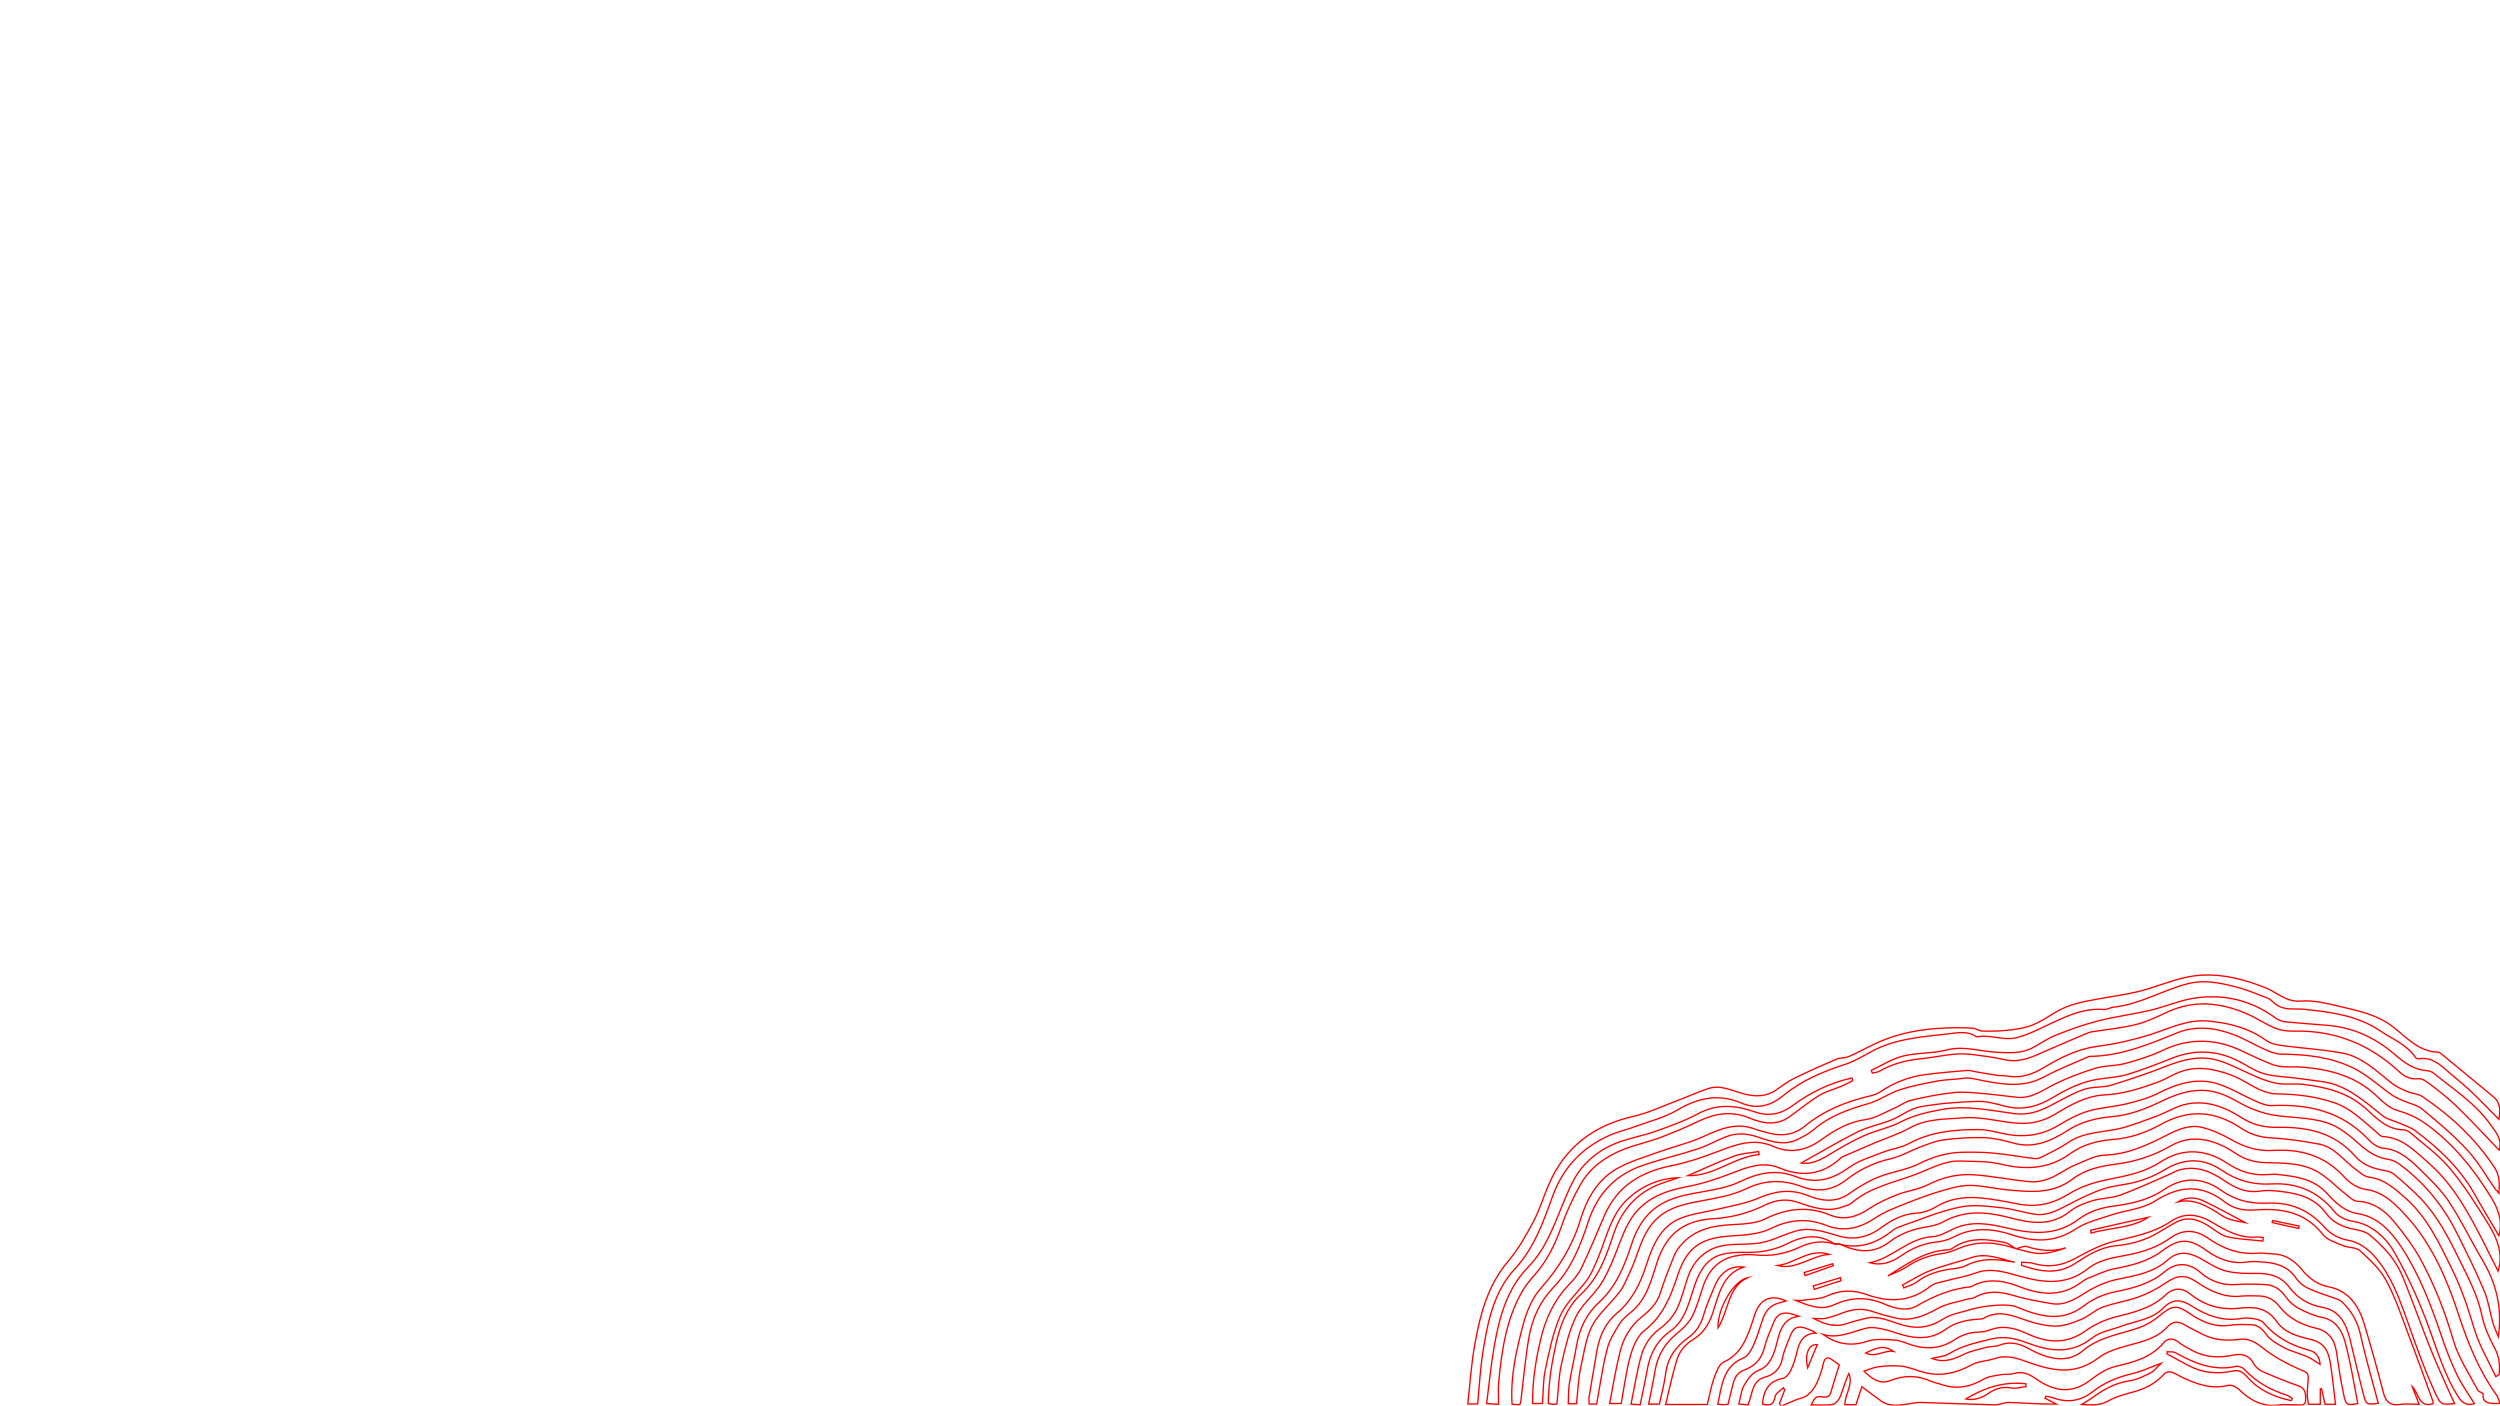 <?xml version="1.0" encoding="utf-8"?>
<!-- Generator: Adobe Illustrator 23.0.3, SVG Export Plug-In . SVG Version: 6.00 Build 0)  -->
<svg version="1.1" id="Layer_1" xmlns="http://www.w3.org/2000/svg" xmlns:xlink="http://www.w3.org/1999/xlink" x="0px" y="0px"
	 viewBox="0 0 1366 768" style="enable-background:new 0 0 1366 768;" xml:space="preserve">
<style type="text/css">
	.st0{fill:none;stroke:#FF0000;stroke-width:0.734;stroke-miterlimit:10;}
</style>
<g>
	<path class="st0" d="M1005.1,679.7c9.1,4.3,18.2,5.8,27-0.9c6.1-4.7,13-7.2,20.4-8.4c3.1-0.5,6.4-1.2,9.1-2.7
		c12-6.7,24.2-5.6,36.7-2.3c11.3,3,22.3,4.8,32.7-3.5c3.5-2.8,8-4.5,12.2-5.8c4.9-1.5,10.3-1.3,15.1-3c9-3.3,17.7-7.4,26.5-11.2
		c1.9-0.8,3.7-1.9,5.6-2.5c9.2-2.8,17.4,0.5,25,5.7c6,4.1,12.1,6.9,19.5,5.7c3.1-0.5,6.4-0.3,9.5,0c10,1.1,19.7,2.8,26.6,12.2
		c3.8,5.2,9.4,7.5,15.4,8.7c2.9,0.6,6.2,1.2,8.4,3.1c7.3,6.1,14.1,13.2,17.9,22.5c5.5,13.4,10.3,27.1,15.7,40.6
		c3.4,8.6,7.4,16.9,11.1,25.4c0.5,1.2,1.1,2.3,1.7,3.6c-7.2,0.7-7.5,0.8-10.4-5.3c-3.3-7.2-6.3-14.7-9.1-22.2
		c-3.9-10.4-7.3-21.1-11.5-31.4c-2.5-6.1-5.6-12.1-9.4-17.3c-4.6-6.3-10-11.7-18.2-13.1c-4.4-0.8-9.4-3.4-12.4-6.9
		c-8.6-9.8-18.9-13.8-31-13.3c-9.1,0.4-17.4-1.2-25.4-6.9c-10-7.1-20.6-7.9-31.4-0.5c-8.3,5.7-17.9,7.7-27.5,9
		c-7.1,0.9-13.6,3-19.3,7.3c-12.2,9.1-25.2,7.9-38.5,4.8c-9.6-2.3-19.2-4.2-28.9,0c-4,1.7-8,4.4-12.1,4.6
		c-13.1,0.6-22.2,11.9-34.5,14.3c6.2,1.6,11.7-0.1,16.8-3.6c5.9-4.1,12.2-7,19.3-7.7c3.4-0.3,6.9-1.3,10-2.9
		c10.3-5.4,21-4.6,31.3-1.2c12.4,4.1,23.7,4.5,35.2-3.1c5.7-3.8,12.8-5.4,19.3-7.6c8-2.7,17.1-3.2,24.1-7.7
		c13.4-8.5,25.5-9.3,38.2,0.7c4.8,3.7,10.5,4.7,16.5,4.2c13.9-1,26.9,0.8,36.9,13.4c2.5,3.2,7.3,4.5,11.3,6.2c2.9,1.2,6.8,0.7,9,2.7
		c5.2,4.8,10.8,9.8,14.2,16.1c5.1,9.3,8.5,19.7,12.3,29.8c4.6,12.1,9,24.3,13.4,36.5c0.1,0.4,0,0.8,0,1.2c-7.9,2.4-7.8-5.9-11.4-9.4
		c1.2,3.1,2.4,6.2,3.8,9.7c-3.9,0-7.3-0.4-10.7,0.1c-5.1,0.7-7.5-1.3-8.9-6.7c-3.2-12.5-6.7-25-10.4-37.3
		c-3.1-10.4-8.8-18.2-19.5-20.3c-5.9-1.1-10.7-4.6-14.6-9.4c-4.3-5.3-9.5-8.5-16.2-8.6c-2.4,0-4.9-0.6-7.3-0.4
		c-10.2,1-19.3-2.2-27.8-8.2c-6.6-4.6-13.6-5-20.3-0.2c-6.9,4.9-14.4,7.6-22.5,9.2c-7.9,1.6-16.1,2.4-22.9,7.8
		c-12,9.5-24.9,7.5-38,3.8c-7.5-2.1-15-4.5-23-1.6c-5.2,1.9-10.6,2.8-15.9,4.2c-3.1,0.9-6.6,1.2-9,3.1c-11,8.7-22.6,9-35,4.5
		c-7.2-2.6-14.2-2.5-21.5,0.8c-4.1,1.9-9,1.7-13.5,2.4c-1.2,0.2-2.5,0-3.8,0c6.9,2.7,13.9,5.8,21,2.5c9.1-4.2,18-4.6,27.3-0.6
		c5.8,2.5,12.4,4.4,18.1,1.1c9.3-5.4,18.8-9.3,29.3-10.4c0.4,0,0.8-0.3,1.2-0.5c8.6-4.5,17.4-2.7,25.7,0.5c11.8,4.7,23,5.5,33.8-2.6
		c1.2-0.9,2.5-1.7,3.8-2.2c4.7-1.8,9.4-4.2,14.3-5.1c9.3-1.8,18.3-3.9,26.2-9.9c8.8-6.7,14.6-6.7,23.5-0.3c6.8,4.9,14,7.8,22.3,6.6
		c2.6-0.4,5.2-0.3,7.8-0.1c7.4,0.4,14.3,1.8,19.2,8.8c1.6,2.4,4.1,4.4,6.6,5.6c4.4,2.1,9.2,3.5,13.8,5.2c1.6,0.6,3.5,1,4.7,2.2
		c5,4.7,8.5,10.6,10.1,17.7c1,4.6,2.1,9.1,3.3,13.6c2.1,8.1,4.3,16.1,6.5,24.2c-6.5,0.8-6.7,0.8-8.3-5.6c-2.6-9.9-4.8-20-7.3-30
		c-2.2-8.6-5.9-15.3-15.1-16.9c-7-1.2-13.3-4.8-17.8-10.8c-5-6.6-11.3-7.8-18.5-7.7c-5.4,0.1-11,0-16.2-1.3c-4.7-1.2-9-4-13.3-6.5
		c-6.3-3.6-12.5-5-18.5,0.4c-7.6,6.8-17,8.5-26.1,10.3c-7.2,1.4-13.4,4.1-19.5,8c-5.5,3.5-11.3,6.8-17.9,5.6
		c-7.1-1.2-14.2-2.4-21-4.5c-7.2-2.1-14.1-2.8-21,1.1c-1.2,0.7-2.8,0.6-4.2,1c-5.5,1.6-11.4,2.4-16.3,5.2c-7.3,4.1-14.5,7-22.7,5.1
		c-4.1-1-8.2-2-12.1-3.4c-5.8-2.1-11.3-1.6-16.9,0.6c-2.9,1.1-5.9,2.2-9,2.9c-2.2,0.5-4.6,0.1-6.9,0.1c5.9,3.1,11.8,5.1,18.3,2.8
		c3.3-1.2,6.7-1.9,10-2.8c7.5-1.9,14.2,2,21.1,3.8c7.7,2.1,14.6,1,21.5-3.5c3.8-2.5,8.5-3.3,12.9-4.6c3.6-1.1,7.3-1.9,11-2.4
		c4.2-0.5,8.6-0.9,12.8-0.4c3.5,0.4,6.8,2.4,10.3,3.5c10.3,3.4,20,4.2,29.7-3.2c5-3.9,11.3-6.6,17.4-7.8c9.8-2,19.1-4.3,27.1-11.1
		c5.4-4.5,12.3-5.6,19.6,0.8c5.3,4.6,11.8,6.9,19,6.4c5.3-0.4,10.7-0.3,16,0c4.5,0.2,8.2,2.3,11.1,6.4c1.8,2.5,4.1,4.8,6.6,6.2
		c4.2,2.3,8.8,4.4,13.4,5.3c7.2,1.4,10.9,6.9,12.6,13.3c3,11,4.8,22.5,7,33.8c-6,1.1-6.5,1-7.8-5.3c-1.6-7.5-2.7-15-3.8-22.6
		c-1.1-7.4-4.7-11.8-11.4-13.3c-7.6-1.8-14.6-5.2-19.8-11.8c-3.2-4.1-7-5.8-11.7-5.8c-3,0-6.1-0.2-9.1,0.1c-9,1-16.8-2.5-24.1-7.5
		c-6.5-4.4-10.7-4.2-17.2,0.3c-4.7,3.2-9.8,5.8-15,7.7c-6.3,2.3-13.1,3.2-19.4,5.5c-4.2,1.5-7.7,5-11.8,6.7
		c-4.6,1.9-9.6,3.8-14.4,3.7c-6.1-0.2-12.3-1.9-18.1-4c-7.1-2.6-13.8-4.4-20.8-0.3c-0.8,0.5-2,0.4-3,0.5c-6.4,0.4-12.5,1.7-18,5.7
		c-6.9,5-14.7,5.2-22.5,3.1c-3.9-1-7.7-2.6-11.7-3.4c-2.9-0.6-6.1-1.2-8.9-0.5c-7.8,1.9-15.3,6-23.8,3.4c7.5,5.3,15.1,6.7,23.9,3.9
		c4.7-1.6,10.1-1.1,15.2-0.8c3.4,0.2,6.7,1.9,10,2.9c8,2.3,15.6,1.8,22.9-3.1c2.4-1.6,5.2-2.8,7.9-3.5c3.5-0.9,7.5-0.3,10.8-1.6
		c7.4-3,13.9-1.4,20.9,1.8c10.6,5,21.2,6.1,31.8-1.4c4.8-3.5,10.5-6.1,16.1-7.6c10-2.6,19.9-4.6,28-12.3c4.2-4,9-3.8,13.2-0.4
		c8,6.5,16.9,8.9,26.8,7.8c7.7-0.8,14.9-0.7,20.5,7.3c4.3,6.2,11.5,8.1,18.3,9.7c7.7,1.8,9.9,6.2,11,13.1c1.2,7.4,1.9,14.8,2.8,22.4
		c-1.6,0-3.6,0-5.7,0c-0.7-3-1.3-5.8-1.9-8.5c-0.2,0-0.5,0-0.7,0.1c0,2.8,0,5.7,0,8.4c-2.1,0-4.2,0-6.5,0c-0.2-2-0.6-3.7-0.6-5.3
		c0-1.9,0.1-3.7,0.3-5.6c0.6-6.7,0.3-6.1-5.2-8.5c-6.7-3-13.4-6.6-19.2-11.2c-4.1-3.3-7.8-5.5-12.9-4.9c-7,0.9-13.8,0.6-20.3-2.8
		c-3.2-1.7-6.6-3.2-9.7-5.1c-3.5-2.1-6.4-2.1-9.4,1.1c-4.1,4.5-9.2,6.6-14.8,8.3c-7.8,2.4-16.6,3.8-23,8.7
		c-12.5,9.6-25.1,7-37.5,2.6c-6.5-2.4-12.3-4.5-19-2.3c-4.2,1.4-9,1.4-12.8,3.5c-8.4,4.6-16.8,6.4-25.9,4.1c-4.1-1.1-8-2.9-12.1-3.4
		c-4.2-0.5-8.5-0.2-12.7,0.3c-2.6,0.3-5.1,1.4-8,2.4c4.2,4.1,8.6,7.5,14.5,5.1c7.6-3.1,14.9-2.8,22.3,0.5c1.9,0.8,3.9,1.1,5.8,1.8
		c7.9,2.6,15.2,1.4,22.5-2.9c2.9-1.7,6.5-2,9.9-2.6c2.1-0.4,4.4,0.1,6.4-0.5c4.7-1.5,8.5-0.1,12.6,2.8c9.5,6.7,19.2,8.6,29.4,0.9
		c4.2-3.2,8.9-6.4,13.7-7.6c9.8-2.4,19.4-4.5,26.6-13c2.4-2.8,5.3-2.5,8.2-0.3c2.2,1.7,4.7,3,7.2,4.4c7.3,4,14.9,4.3,22.8,2.6
		c4.5-0.9,8.5-0.1,11.1,4.8c1,1.9,3,3.5,4.9,4.3c6.4,2.8,12.8,5.4,19.4,7.7c3.9,1.3,4.1,4.4,4,7.7c-0.1,3.7-2.9,2.7-4.9,2.7
		c-3.3,0.1-6.7-0.4-10,0.1c-8.8,1.2-15.6-2.7-21.9-8.8c-1.4-1.3-4-2.4-5.7-1.9c-8.9,2.2-16.8-0.6-24.7-4.3c-2-0.9-3.9-2.3-5.9-2.9
		c-1.2-0.4-3.2-0.2-3.9,0.7c-4.3,4.7-9.3,7.7-15.2,9.5c-5.3,1.6-10.8,2.7-15.5,5.4c-4.7,2.7-9.1,2.3-14.7,2c2.4-1.5,4.1-2.4,5.6-3.5
		c6.2-4.6,12.7-8.3,20.5-9.4c4-0.5,8-2.6,11.8-4.5c1.8-0.9,3.2-2.9,5.5-5.1c-6,2.2-10.7,4.5-15.5,5.6c-8,1.9-15.4,4.8-22.1,10.1
		c-6.6,5.2-14.1,6-21.9,3c-1.1-0.4-2.3-0.5-3.5-0.7c-0.1,0.4-0.2,0.8-0.4,1.1c2.1,1.1,4.1,2.1,6.2,3.2c-8.6,0.1-17.1-0.6-25.6-0.9
		c-2.8-0.1-5.6,1.4-8.4,1.3c-13.2-0.3-26.5-0.9-39.7-1.3c-2-0.1-4,0.3-6,0.6c-5.5,0.8-11.1,2.2-16.2-1.5c-3.4-2.4-6.8-5-10.4-7.7
		c-1,3-2.1,6.4-3.2,9.8c-2.1,0-4.1,0-6.1,0c0.1-5.8,4.7-10.9,2.2-17c-2,4.1-3,8.5-4.7,12.6c-0.7,1.8-2.6,4-4.2,4.3
		c-3.7,0.6-7.6,0.2-11.7,0.2c2.5-4.6,2.6-4.8,6.6-4.3c2.5,0.3,3.7-0.5,4.4-3.2c1.3-4.8,2.9-9.4,4.4-14.3c-1.2-0.9-2.4-1.7-3.6-2.6
		c-2.6-1.9-4.3-1.9-5.2,2.1c-0.7,3.3-1.8,6.6-3.2,9.7c-2,4.4-4.8,8.2-9.7,9.2c-1.1,0.2-2.1,0.8-3.2,1.2c-2.3,1-4.6,1.9-6.9,2.9
		c-0.3-0.5-0.6-1-0.9-1.4c1-2.5,1.9-5,2.9-7.5c-0.3-0.4-0.6-0.7-0.8-1.1c-1.6,1.6-4.2,3-4.5,4.9c-0.9,4.9-3.5,4.9-6.9,4
		c0.6-7.5,3.5-12.6,11-14c1.6-0.3,3.5-2.3,4.3-4.1c1.6-3.3,2.8-6.9,3.6-10.5c1.3-6,3.9-10,10.3-10.2c-1.4-1-2.8-1.6-4.3-2.2
		c-5.7-2.2-7.9-1.2-10.1,4.7c-1.4,3.8-3.2,7.5-3.9,11.4c-1.2,6-4.9,8.9-9.6,10.2c-4.4,1.2-6,4.3-7.1,8.4c-0.6,2.2-1.3,4.4-2,6.7
		c-1.8-0.1-3.3-0.2-5.1-0.4c1-3.9,1.3-7.6,2.9-10.3c1.8-3.1,4.4-6.7,7.4-7.9c5-1.9,7.1-5.1,9-10.2c2.8-7.6,2.4-18.1,13.4-19.6
		c-2.1-0.8-3.7-1.3-5.4-1.6c-3.9-0.7-6.8,1-8.3,5c-1.8,4.6-3.9,9.1-5.1,13.9c-1.6,6.5-5.6,10.1-11,12.1c-3.4,1.3-5.1,3.8-6,7.3
		c-0.9,3.7-1.9,7.5-2.8,11.4c-1,0.1-2,0.2-3,0.2c-0.7,0-1.4-0.2-2.6-0.3c2.2-10.3,3-20.8,14-25.2c2.3-0.9,4.2-4.1,5.4-6.7
		c2.1-4.8,3.6-9.9,5.3-14.9c1.5-4.3,4.1-7.1,8.2-8.3c1.3-0.4,2.7-0.8,4.4-1.3c-8.3-3.6-13.9-1.2-16.9,6.9c-0.3,0.7-0.5,1.5-0.7,2.2
		c-3.3,9.9-6.3,19.8-16.6,24.4c-2.4,1.1-4,5.5-5.2,8.8c-1.6,4.6-2.4,9.5-3.6,14.3c-7.2,0-14.4,0-22.8,0c2.1-8.5,3.7-16.5,6.1-24.3
		c1.5-5,4.8-8.7,9.2-11.4c5-3.1,8.2-7.7,10.3-13.9c3.4-10,5.3-21.7,17.1-25.5c-7.1-0.9-12.5,2.6-15.7,10c-2.3,5.4-4.7,10.8-6.3,16.4
		c-1.5,5.5-4.4,9.4-8.6,12.4c-6.5,4.7-11,10.7-12.1,19.5c-0.7,5.6-2.3,11.2-3.4,16.6c-1.6,0-3.3,0-5.9,0c1.3-6.6,2.6-12.6,3.6-18.7
		c1.5-8.4,5.6-14.8,11.9-19.9c3.2-2.6,6.4-5.7,8.3-9.3c2.6-5.1,4.1-11,6-16.5c3.1-9.2,8.9-14.9,17.8-16.6c3.5-0.7,7.2-0.9,10.8-0.5
		c8.4,0.9,16.3-0.6,24-4.2c6.2-2.9,12.8-3.9,19.4-1.7C1003.2,679.6,1004.1,679.7,1005.1,679.7z M1114.6,684.9
		c4.8,0,9.5-1.4,14.2-3.1c-7.3,2.3-14.3,1.6-21.4-0.7c-1.7-0.5-3.8,0.8-5.8,1.2c-2.1-1.1-4-2.9-6.2-3.4c-9.8-1.9-19.7-3.2-28.8,3.3
		c-0.8,0.6-1.9,0.7-2.9,0.8c-12.1,0.6-22,7.8-32.1,14.1c3.3-1.5,6.8-2.7,9.9-4.7c6-4,12.3-6.5,19.4-7.4c3.2-0.4,6.4-1.6,9.5-2.9
		c10.5-4.4,20.8-3.4,31.2,0.2C1105.9,683.3,1110.3,684.9,1114.6,684.9z M1073.1,740c3.8-1.9,8.1-2.7,12.2-3.8c2.4-0.6,5-0.3,7.2-1.2
		c5.6-2.2,10.7-1,15.8,1.8c2.3,1.3,4.7,2.4,7.1,3.4c7.8,3,15.8,3.6,22.7-2.2c9.2-7.7,20.4-8.9,30.8-12.6c4-1.4,7.9-3.8,11.2-6.6
		c6.8-5.7,9.4-5.9,16.5-1c6.6,4.5,13.7,7.6,21.9,6.3c3.7-0.6,7.5-0.4,11.2-0.3c3.6,0.1,6.1,1.8,8.5,5.2c2.4,3.4,6.5,5.6,10.1,7.5
		c3.9,2,8.2,3,12.2,4.7c2.5,1.1,4.8,2.8,7.2,4.3c-0.2-3.6-1.9-6.7-5.9-7.7c-9.6-2.5-18.1-7-25-15c-1.1-1.3-3.3-1.9-5-2.2
		c-2.4-0.4-5-0.6-7.3-0.2c-9.8,1.8-18.6-1.5-26.8-6.7c-5.7-3.7-10.5-4.3-15.6,0.9c-6.3,6.5-14.9,7-22.6,9.9
		c-5.5,2.1-11.8,3-16.4,6.6c-11.4,9-23.1,7.3-35,2.8c-6.7-2.5-12.8-4.1-20.3-2.2c-7.9,1.9-15.6,3.5-22.7,7.9
		c-2.8,1.7-6.3,1.8-9.5,2.6C1061.7,744.8,1067.3,742.9,1073.1,740z M1134.1,690.2c6.7-4.4,13.6-8.7,21.8-9.5
		c8.5-0.8,16.7-3,24.2-7.7c2.9-1.8,5.8-3.4,8.7-5.1c6.9-3.7,13-1.4,19.1,2.7c3,2.1,6.2,4.6,9.6,5.3c6.2,1.3,12.6,1.5,18.9,2.2
		c0.1-0.6,0.1-1.3,0.2-1.9c-1.1-0.1-2.3-0.4-3.4-0.3c-8.8,0.8-16.2-3-23.6-7.5c-7.5-4.6-15.3-6.5-23.3-1.1
		c-9.4,6.3-19.9,8.3-30.5,10.8c-7.7,1.8-15.1,5.8-22.3,9.7c-7.4,4-14.7,4.9-22.6,2.5c-1.9-0.6-4.1-0.4-6.2-0.6
		c0,0.6-0.1,1.2-0.1,1.7C1114.4,694.7,1124.1,696.8,1134.1,690.2z M1249.4,762.3c-8.7-2.8-16.6-7.1-23.1-14.1
		c-1-1.1-3.2-1.9-4.6-1.6c-12.1,2.7-22.7-1.7-33.1-7.5c-1.2-0.7-3-0.3-4.5-0.5c0,0.4,0,0.8,0,1.2c4,2.2,8,4.4,12,6.5
		c7.7,4,15.7,4.6,24,2.8c3.2-0.7,5.3,0.5,7.8,3.3c6.5,7.4,15,11,24,12.9c0.2-0.4,0.4-0.8,0.6-1.2
		C1251.4,763.4,1250.4,762.6,1249.4,762.3z M1047,700.7c6-4.6,12.6-6.5,19.7-7.4c2.4-0.3,5-0.5,7.1-1.6c8.8-4.6,17.8-3.8,27-2
		c-7.8-1.8-15.4-5.4-23.8-2.5c-7.4,2.5-15,4.2-22.2,7c-5.3,2-10.1,5.2-15.2,7.9c0.2,0.5,0.4,1.1,0.6,1.6
		C1042.5,702.7,1045.1,702.1,1047,700.7z M1074.1,764.4c4.4,0.9,8.5-0.4,12.3-3c3.9-2.7,7.9-3.9,12.7-3c2.5,0.5,5.3-0.5,7.9-0.8
		c0-0.5-0.1-1-0.1-1.5C1095.1,754.7,1084.3,758.2,1074.1,764.4z M971.2,691.5c10.2,2.6,18.6-5.5,28.3-6.1
		C988.9,681.8,980.8,690.4,971.2,691.5z M1214.4,664.4c3.5,2.3,8.1,2.8,12.3,3.6c-7.6-4-15.2-8.3-22.9-11.9
		c-4.5-2.1-9.3-2.1-13.9,0.6C1199.3,654.6,1206.7,659.4,1214.4,664.4z M1142.3,672.2c0.1,0.5,0.2,1,0.3,1.6
		c10.4-3.2,21.6-2.4,31.3-8.7C1163.3,667.4,1152.8,669.8,1142.3,672.2z M938.7,725.6c5.8-9.2,5.3-22.4,16.2-27.5
		C947.2,699.8,938.4,714.9,938.7,725.6z M993,734.7c-4.5-0.5-7.1,4.8-5.3,12.7C989.7,742.5,991.3,738.6,993,734.7z M1034.7,738.4
		c-4.5-3.1-8.2-2.8-15.3,0.9C1025.3,742,1029.5,737.5,1034.7,738.4z M990.8,702.6c0.2,0.6,0.3,1.3,0.5,1.9c4.9-1.6,9.7-3.2,14.6-4.7
		c-0.1-0.6-0.2-1.2-0.3-1.7C1000.6,699.6,995.7,701.1,990.8,702.6z M985.8,695.3c0.2,0.6,0.3,1.1,0.5,1.7c5.1-1.8,10.3-3.6,15.4-5.4
		c-0.1-0.4-0.2-0.7-0.3-1.1C996.2,692.1,991,693.7,985.8,695.3z M1256,671.2c0.1-0.4,0.2-0.9,0.2-1.3c-4.8-1-9.6-2-14.4-3
		c-0.1,0.4-0.2,0.7-0.3,1.1C1246.3,669.1,1251.1,670.2,1256,671.2z"/>
	<path class="st0" d="M999,631.2c6.2-3.8,12.5-7.5,19.1-10.5c6.6-3,13.9-4.3,20.3-7.6c7.1-3.7,14.6-5.4,22.2-6.8
		c13.6-2.6,26.9,0.5,40.3,2.2c7.2,0.9,13.3-1.2,19.5-4.4c6-3.1,11.8-6.6,18.1-8.8c4.8-1.7,10.3-0.9,15.2-2.4
		c10.2-3.1,20.4-6.6,30.4-10.5c9.6-3.8,19.3-6,29.2-2.6c7.1,2.4,13.8,6.2,20.7,9c3.6,1.5,7.3,2.7,11,3.3c4.4,0.6,9-0.1,13.4,0.4
		c12.9,1.5,25.3,4.6,35.5,14.3c5.6,5.3,11.2,10.4,19.2,10.5c1.3,0,2.9,0.8,4,1.7c7.3,6.3,15.3,12,21.6,19.5
		c7.9,9.5,14.6,20.1,21.2,30.8c6.2,10.1,7.3,17.6,5.1,25.3c-2.6-5.1-5.2-10.2-7.7-15.3c-8.1-15.9-16.5-31.6-29.7-43.3
		c-7.7-6.7-14.8-14.5-25.7-15c-1.2-0.1-2.4-1.5-3.5-2.5c-7.2-6-13.8-12.8-22.7-15.9c-10.3-3.5-20.8-4.8-31.5-4.9
		c-3.2,0-6.5-1-9.5-2.3c-5.1-2.3-9.8-5.8-15.1-7.8c-9.9-3.7-20.1-5.8-30.4-1.1c-3.6,1.6-7.1,3.7-10.7,5c-9.4,3.4-18.8,6.3-28.9,6.8
		c-9.5,0.5-18,5.2-26.2,10.2c-5.9,3.6-12.1,5.5-19,5.3c-10.6-0.3-21-3.9-31.7-3c-9.8,0.8-19.7,0.3-29,5.4
		c-6.3,3.5-13.3,5.7-19.9,8.5c-5.6,2.4-11.1,4.8-16.7,7.2c-0.5,0.2-1,0.6-1.5,1c-10.1,9.2-21.2,10.3-33.2,5.3
		c-8.9-3.7-17.1-0.7-25.6,2.6c-8.3,3.3-16.9,6.1-25.6,7.7c-12.9,2.5-24.4,7.1-31.4,19.8c-3.7,6.8-6,14.5-9.1,21.7
		c-2,4.4-4,8.9-6.8,12.8c-4.1,5.8-9.9,10.5-12.9,16.8c-3.8,8.1-5.9,17.2-7.9,26.1c-1.5,6.9-1.6,14.2-2.4,21.4
		c-0.8,0.1-1.5,0.2-2.2,0.2c-0.8-0.1-1.6-0.3-2.5-0.4c0.1-11.3,1.8-21.9,4.2-32.7c2.4-10.6,6.1-20.1,13.7-27.1
		c9.3-8.6,13.6-20.1,17.4-31.8c5-15.6,14.6-25,28.9-29.5c2.3-0.7,4.5-1.5,6.8-2.3c-10.5,0.4-19.8,4.4-27.7,11.7
		c-8.9,8.3-11.4,20.5-15.8,31.3c-2.2,5.4-4.3,10.5-7.9,14.9c-4.6,5.8-10.3,11.1-13.2,17.8c-3.9,9.1-5.9,19.2-8,29
		c-1.3,6-1.1,12.4-1.6,18.7c-1.7,0-3.5,0-5.4,0c-0.1-11.9,1.6-23,4.2-34.2c2.7-12,7.5-22.2,15.6-30.7c2.7-2.8,5.3-5.9,7-9.4
		c4.4-9.2,8.3-18.7,12.3-28.1c7.3-16.9,20.4-24.2,36.5-27.5c8.4-1.7,16.7-4.4,24.7-7.5c10.3-3.9,20.2-8,31.3-3.1
		c9.3,4.1,18,2.3,26.5-3.9c7.2-5.2,14.9-9.6,24-10.8c5.3-0.7,10.4-4,15.6-6.2c3-1.3,5.9-3.5,9-4.3c7.7-1.8,15.5-3.4,23.3-4.2
		c5.6-0.6,11.4,0.1,17.1,0.6c6,0.5,11.9,1.4,17.9,2c7.8,0.7,13.9-4.1,20.6-7.4c7-3.4,14.4-6.2,21.9-8.5c5.2-1.6,11-1.2,16.2-2.6
		c7.1-1.9,14.2-4.1,20.9-7.3c10.6-5.1,21.6-6.1,32.5-3.4c7.2,1.7,13.9,5.7,20.8,8.6c3.3,1.4,6.6,3.1,10.1,3.6
		c4.2,0.7,8.6,0.1,12.9,0.5c15,1.3,29.2,4.9,40.9,16.3c3.2,3.2,7.1,6.4,11.2,7.5c5.5,1.6,10.2,3.7,15.1,7.2
		c14.4,10.3,25.5,23.8,35,39.1c4.2,6.6,7.2,13.6,4.9,22c-4.5-7.7-9.1-15.2-13.4-22.9c-8.1-14.3-19.6-24.9-32.1-34.3
		c-2.5-1.9-5.6-2.9-8.5-4.2c-3.1-1.4-6.7-2-9.3-4c-10-7.9-19.6-16.7-32.5-18.7c-5.3-0.8-10.5-1.4-15.8-2.1
		c-5.8-0.8-11.8-0.8-17.3-2.5c-5.2-1.6-9.8-5.1-14.8-7.4c-11.5-5.4-23.1-5.6-34.9-0.9c-8.1,3.2-16.2,6.4-24.5,8.9
		c-5.2,1.6-10.7,1.7-16.1,2.6c-8.7,1.4-16.6,5.2-24.2,9.8c-8.2,5-16.7,7.4-26.1,5c-5.1-1.3-10.5-2.9-15.6-2.7
		c-10.5,0.3-21,1.1-31.3,3c-5.5,1-10.4,5.1-15.7,7.2c-5.9,2.4-12.3,3.5-18,6.3c-10.5,5.2-20.6,11.3-31.2,17.2
		C989.4,636.3,994.2,634.1,999,631.2z M961.2,630.9c-0.1-0.6-0.2-1.1-0.3-1.7c-4.5,0.8-9.1,0.9-13.4,2.5c-8.3,3-16.3,6.8-25.3,10.7
		C936.9,642.7,947.8,631.9,961.2,630.9z"/>
	<path class="st0" d="M1356.8,761.5c-0.6,4.1,1.9,6,9.2,5.3c-0.7-1.6-1-3.3-1.8-4.4c-9.6-13.3-15.7-28.4-20.9-44.3
		c-6.2-19-14.2-37.5-27.3-52.3c-6.5-7.3-13.3-14.6-23.7-16c-4.1-0.5-8.5-3.5-11.4-6.7c-11-12.1-24.7-15.4-39.2-14.5
		c-8.4,0.5-15.4-1.9-22.5-5.9c-5-2.8-10.4-5.3-16-6.7c-6.8-1.7-13.3,1.2-19.4,4.3c-10.7,5.5-21.2,10.4-33.4,10.8
		c-5.8,0.2-11.5,3.4-17.1,5.7c-4.5,1.9-8.6,5.2-13.2,7c-3.4,1.4-7.3,2.2-10.8,1.9c-10.3-0.9-20.5-3.1-30.7-3.8
		c-8.7-0.6-17.1,1.3-25.1,5.4c-5.3,2.7-11.4,3.3-16.9,5.5c-5.4,2.1-10.8,4.6-15.6,7.8c-6.7,4.5-13.6,6.3-21,3.3
		c-12.2-5-23.7-3.7-35.5,2.1c-5.2,2.5-11.5,2.8-17.3,3.1c-11.1,0.5-21.6,2.4-29.4,12c-1.3,1.6-2.5,3.5-3.2,5.4
		c-2.6,6.6-5.3,13.2-7.4,20c-1.9,5.9-5.9,9.6-10.1,13c-6.1,4.9-10,11.4-11.9,19.1c-2.3,9.1-3.8,18.5-5.7,28.3c3.1,0,4.9,0,6.3,0
		c1.7-8.9,2.7-17.8,5.1-26.2c1.4-5,3.9-10.9,7.6-13.7c10.1-7.7,14.5-18.9,18.3-30.5c5.6-17,15-20.3,29.6-21.2
		c7.1-0.5,14.7-0.9,21.1-4c10.3-5,19.9-5.9,30.5-1.7c9.4,3.7,18.2,1.6,26.8-4.2c5-3.4,10.9-5.5,16.5-7.8c6.3-2.5,12.7-4.9,19.1-6.8
		c5.2-1.5,10.6-3.1,16-3.1c6.7,0,13.3,1.8,20,2.4c12.4,1.1,24.7,2.7,36.1-5.9c6.8-5.2,15.1-7,23.5-8.1c10.6-1.3,20.7-4.6,30.3-10.1
		c9.8-5.6,19.8-4.1,29.5,0.7c3.5,1.8,6.7,4.4,10.2,6c3.3,1.4,6.9,2.4,10.4,2.5c10,0.4,20.2-0.2,29.3,4.7c5.8,3.1,10.6,8.4,15.9,12.5
		c2,1.6,4.3,3.9,6.5,4c8.4,0.3,14.9,4.8,20.1,11.2c5.4,6.6,10.7,13.6,14.8,21.2c7.4,13.8,13.1,28.4,17.6,43.8
		c2.7,9.3,8.4,17.7,12.9,26.3C1353.8,760.2,1355.4,760.6,1356.8,761.5z"/>
	<path class="st0" d="M1365.5,751.1c0.6-5.2,0.1-9.8-2.5-14.7c-3-5.5-5.6-11.5-6.9-17.7c-2.4-11.2-7.6-20.9-12.5-30.8
		c-5.8-11.9-11.9-23.6-21-33.1c-4.6-4.7-9.5-9-14.5-13.2c-1.4-1.2-3.4-1.7-5.2-2c-6-1.1-11.7-2.9-16.1-7.9
		c-11.5-13.1-26.4-16-42-15.7c-7.3,0.1-13.6-1.2-20-5.3c-9.7-6.2-20.3-10.1-31.8-7c-5,1.4-9.6,4.3-14.5,6.1
		c-5.8,2.2-11.6,4.3-17.5,6.1c-10.4,3.1-21.7,1.9-31.3,8.6c-4.1,2.8-8.7,4.9-13.1,7.2c-1.4,0.7-3,1.5-4.5,1.4
		c-7.5-0.9-15-2.3-22.6-3c-5.8-0.6-11.8-0.6-17.6-0.5c-8.3,0.2-16.1,2.6-23.7,6.4c-5,2.5-10.7,3.7-16.1,5.2
		c-7.9,2.2-14.9,6.2-21.7,11c-7.1,5.1-15.1,4.1-22.5,1.1c-9.5-3.9-18.1-2.5-27.2,1.4c-7,3-14.7,4.2-22.1,6c-7,1.7-14.3,2.4-20.9,5.2
		c-10.1,4.3-14.6,14.2-18,24.9c-3.3,10.4-7.9,19.8-16.3,26.8c-6.1,5.1-9.5,12.4-10.9,20.7c-1.4,8.3-2.8,16.6-4.2,24.9
		c-0.2,1.2,0,2.4,0,4c1.8,0,3.3,0,4.1,0c1.9-10.2,3.2-20.2,5.7-29.9c1.2-5,4.1-9.6,6.8-13.9c1.6-2.7,4.2-4.7,6.6-6.7
		c8.1-6.7,10.8-17.1,13.8-26.6c5.5-17.5,16.6-23.4,30.9-24.2c10-0.6,19.3-3.1,28.3-7.5c5.6-2.7,11.5-3.6,17.7-1.5
		c8.2,2.9,16.6,5.8,25.3,2.3c1.4-0.5,2.9-0.8,4-1.7c10.5-9.1,23.5-11.3,35.7-16c7.9-3,15.3-7.4,23.9-7.1c7.4,0.3,14.6-0.1,22.2,1.7
		c12.8,3.1,25.8,3,37.8-5.7c6.9-5,14.8-7.1,23.5-7.8c8.8-0.6,18-3.7,25.9-8.1c15.5-8.7,29.8-7.6,44.1,2c4.9,3.2,10,4.9,15.9,5.2
		c9,0.5,18,1.8,26.9,3.5c8,1.6,13.1,8.7,19.4,13.5c2.4,1.8,5,4.2,7.7,4.5c8.2,1,13.9,6.2,19.8,11.4c11.8,10.3,18.5,24.6,25.4,38.7
		c5.2,10.5,8.9,21.6,12.3,33c2.7,9,7.7,17.3,11.7,25.9C1364.4,751.7,1364.9,751.4,1365.5,751.1z"/>
	<path class="st0" d="M1365.1,730.4c2.3-16.1-1.3-29.4-8.7-41.9c-6.3-10.6-11.7-22-18.5-32.2c-4.5-6.7-10.5-12.3-16.2-17.9
		c-5.5-5.4-11.3-10.3-19.4-11c-2.7-0.3-5.8-2.2-7.8-4.4c-15-16-33.4-19.8-53.4-18.9c-2.8,0.1-5.8-1.2-8.5-2.4
		c-7.3-3.2-14.3-7.6-21.8-9.8c-10.9-3-21.3,0.2-31.5,5.4c-5.5,2.8-11.6,4.4-17.6,5.9c-6.8,1.6-13.9,1.9-20.6,3.9
		c-5.5,1.6-10.7,4.4-15.7,7.4c-7.1,4.4-14.2,6.3-22.6,6c-7.6-0.2-14.5-3.3-22-3.3c-13.1,0-26,1.2-38.1,7.8
		c-4.3,2.3-9.4,2.8-13.9,4.6c-6.3,2.5-13.1,4.4-18.6,8.4c-9.3,6.7-18.5,9-29,4.9c-10.4-4-20.1-2.3-30.1,2.6
		c-6.9,3.4-14.9,4.6-22.5,6c-9.4,1.6-18.6,3.5-26.1,10.2c-5.3,4.7-8.6,10.9-11,18.1c-3.8,11.7-8.4,23.2-17.6,31.6
		c-6.9,6.3-10.9,14.4-12.5,24c-1.2,6.9-2.8,13.7-3.9,20.6c-0.6,3.5-0.4,7.1-0.6,11c1.8,0,3.2,0,4.5,0c0.8-6.8,0.9-13.6,2.4-20.1
		c2.1-9.3,3-19.3,9.1-27.1c3.9-5,8.6-9.3,12.4-14.4c2.2-2.9,3.5-6.7,5.2-10.1c4.5-9.3,6.2-20.3,13.5-28.1
		c7.4-7.8,16.8-9.4,26.4-11.2c8-1.5,16.3-2.9,23.6-6.4c10.4-5,20.2-5.2,30.6-1.2c8.6,3.2,16.8,2.1,24.3-3.8
		c7.2-5.6,15.1-9.4,23.9-11.4c5.8-1.3,11.3-4.6,17-6.7c4.1-1.5,8.2-3.2,12.4-3.7c7.1-0.9,14.4-1.4,21.6-1.2c5.4,0.2,10.8,1.4,16,2.9
		c11.1,3.2,20.6-0.8,29.9-6.8c7.5-4.8,15.6-6.8,24.5-7.6c8.8-0.7,17.8-4,26-8c11.1-5.4,22-8.7,33.8-4.3c5.3,1.9,10.1,5.3,15.2,7.5
		c4.2,1.8,8.6,3.3,13.1,4c9.6,1.5,19.7,1.2,28.9,4.1c6.9,2.1,13.2,7.5,18.9,12.6c4.6,4,9.2,6.6,14.9,7.5c2.2,0.3,4.4,1.4,6.3,2.8
		c12.9,9.6,23.3,21.9,30.8,36.8c5.3,10.5,10.6,21.2,15.2,32.1c2.4,5.6,3.2,12,4.9,17.9C1362.9,725.4,1363.9,727.4,1365.1,730.4z"/>
	<path class="st0" d="M802,767.1c2.6,0,4,0,5.4,0c0.9-9.7,1.4-19.2,2.9-28.6c2.6-16.6,6-33,17.7-45.5c10.1-10.9,15.2-25.1,20.2-39
		c6-16.7,16.8-27.3,31.6-33.8c4.4-1.9,9.1-2.9,13.5-4.6c7.9-2.9,16.2-4.9,23.4-9.2c11.4-6.7,22.6-8.9,34.8-3.7
		c8.3,3.6,16,1.6,22.8-4c10.2-8.4,21.7-13.2,33.8-17.1c5.3-1.7,10.3-4.8,15.3-7.5c13.3-6.9,27.7-7.6,42-9.3
		c4.8-0.6,9.7-1.5,14.2,1.5c0.2,0.2,0.6,0.3,0.8,0.2c7-1.3,14.1,2.1,20.9,0.6c6.9-1.6,13.5-5.2,20-8.2c9-4.2,18.1-8.2,28.2-7.3
		c1.7,0.2,3.5-1.1,5.4-1.3c14.3-1.5,26.8-9.3,40.5-12.8c8.9-2.3,17.5-0.5,26.1,1.7c6,1.5,11.8,4,17.6,6.2c1.5,0.6,2.8,2.1,4.2,3.2
		c4.9,3.8,10.6,2.3,15.9,2.9c14.4,1.5,28.8,3.3,41.4,11.8c6.6,4.5,14.4,7.3,19.3,14.6c0.3,0.5,1.3,0.7,1.9,0.6
		c7-1.1,11.7,3.4,16.5,7.6c3.8,3.3,7.7,6.4,11.4,9.8c5.3,5,10.3,10.3,15.7,15.7c0.8-4.6,1-9.1-3.1-12.4c-9.5-7.8-19-15.7-28.5-23.5
		c-0.4-0.4-1-0.8-1.6-0.8c-10.2-0.1-17.1-7.9-24.5-13.7c-9.1-7.1-19.5-8.9-29.7-11.4c-6.8-1.6-14-3.4-20.8-2.8
		c-8,0.7-13.2-4.9-19.8-7.5c-11.1-4.3-22.3-7.3-34.2-6.7c-10.3,0.5-19.7,4.5-29.5,7.5c-9,2.8-18.4,3.9-27.6,5.6
		c-8.1,1.4-16.1,3-23.3,7.4c-4.1,2.5-8.2,5.2-12.6,6.9c-4.1,1.6-8.6,2.2-12.9,2.7c-4.6,0.5-9.2,0.6-13.9,0.5c-1.9,0-3.7-1.5-5.7-1.6
		c-4.7-0.3-9.4-0.3-14.1-0.1c-12.8,0.4-25.4,2.5-37.3,7.8c-5.4,2.4-10.6,5.4-16.1,7.8c-2.1,0.9-4.7,0.5-6.9,1.5
		c-7.7,3.3-15.4,6.7-23,10.4c-3.5,1.7-6.7,4.3-10,6.5c-5.1,3.4-10.5,3.6-16.2,2.3c-6.8-1.5-13.5-5.6-20.7-3.2
		c-5.8,1.9-11.5,4.6-17.3,6.7c-7.7,2.9-15.4,6.6-23.3,8.4c-21.2,4.8-37.6,16.1-46.8,37.9c-2.8,6.6-4.9,13.7-8.3,20
		c-4,7.5-8.3,15.1-13.7,21.4c-10.8,12.7-15.1,28.3-18,44.5C803.9,744.8,803.3,755.7,802,767.1z"/>
	<path class="st0" d="M1365.4,652c0.4-5.5,0.4-9.8-2.5-14.2c-10.6-16-24.1-28.4-39.4-38.7c-2.4-1.6-5.7-1.6-8.5-2.8
		c-3-1.3-6.1-2.7-8.6-4.8c-8.2-6.6-16.1-14.2-26.5-16.1c-10.9-2-22-2.6-33-4.1c-2.9-0.4-6.1-1-8.5-2.7c-9.7-7-20.4-9.6-31.7-10.7
		c-11.5-1.1-21.6,4.2-32.1,7.5c-9.3,2.9-18.9,5.1-28.6,6.3c-10.8,1.4-20.2,6.2-29.4,11.7c-6.4,3.9-13,5.9-20.3,4.5
		c-1.6-0.3-3.2-0.1-4.7-0.3c-3.9-0.6-7.8-1.2-11.7-1.9c-1.7-0.3-3.4-0.9-5.1-0.8c-7.7,0.6-15.4,1.3-23.1,2.3
		c-8.8,1.2-17,4.4-24.5,9.5c-1.7,1.1-3.7,1.7-5.7,2.2c-12.7,3-24.7,7.7-35.3,16.4c-5.9,4.9-13,5.7-20.2,3.7
		c-2.5-0.7-5.1-1.3-7.5-2.2c-10.1-3.7-19,0.2-28.2,4.4c-7.4,3.4-15.3,5.1-23,7.9c-8.1,3-16.6,5.3-24.1,9.6
		c-10.1,5.9-16.1,15.9-19.7,27.9c-4.3,14.2-11.9,26.4-21.6,37.3c-4.5,5-7.6,12.4-9.5,19.3c-3.8,14.2-7.2,28.7-6.2,44.1
		c1.3,0.1,2.7,0.1,4.2,0.2c0.2-0.7,0.5-1.3,0.6-1.9c1.4-11.6,2.4-23.3,4.4-34.8c1.8-10.5,6.2-19.9,13.4-27.4
		c9.6-9.9,14.8-22.8,19-35.8c5.4-16.4,15.8-26.2,30.5-31.1c9.8-3.3,19.8-5.6,29.5-8.8c5.3-1.7,10.3-4.7,15.6-6.7
		c5.4-2,10.8-1.8,16.5,0.1c7.4,2.5,15,5.3,22.7,1.3c2.8-1.5,5.8-2.9,8.2-5c8.8-7.7,19.1-11.2,29.8-14.3c6.1-1.7,11.5-5.7,17.6-7.7
		c6.8-2.2,13.9-3.5,20.9-4.8c4.4-0.8,8.9-0.7,13.3-1.4c3.9-0.6,7.5,0.6,11.3,1.3c11,2.1,22.1,3.9,33-2c7.8-4.2,16.1-7.4,24.2-11
		c0.3-0.1,0.5-0.3,0.8-0.3c16.9-0.1,32.3-6.5,47.8-12.8c10.2-4.2,20.8-2.9,30.9,0.9c6.1,2.3,11.7,5.8,17.7,8.4
		c2.7,1.2,5.8,2.3,8.7,2.3c13.5,0.1,27,1.6,39.3,7.7c7.5,3.7,14,9.8,21,14.7c1.8,1.3,4,2.1,6,3c3.5,1.6,7.6,2.3,10.5,4.7
		c8.6,7.1,17.2,14.3,24.8,22.6c5.8,6.3,10.2,14.2,15.3,21.4C1364.3,650.5,1364.7,651,1365.4,652z"/>
	<path class="st0" d="M1002.2,679.6c0.9,0.1,1.9,0.1,2.8,0.2c10.7,2.8,20.2-0.3,28.9-7.3c1.5-1.2,3.3-2,5.1-2.6
		c10.5-3.6,20.9-8.1,31.7-10.3c7.3-1.6,15.2-0.5,22.8,0.3c6.3,0.6,12.4,2.7,18.6,3.6c6.6,0.9,12.3-2.3,18.1-5.3
		c6.2-3.2,12.5-6.4,19.1-8.6c6.1-2,12.6-2.2,18.7-4c4.8-1.4,9.7-3.4,14-6c10.7-6.7,21.3-7.4,31.9-0.2c8.5,5.8,17.4,8.1,27.5,7.5
		c13.3-0.7,25,3.8,34.2,15.2c2.2,2.7,6.1,4.6,9.5,5.1c11,1.7,18.8,9,23.9,18.3c7.3,13,13.5,26.9,18.6,41.1
		c4.6,12.7,8.5,25.6,15.8,36.9c2.2,3.5,4.8,4.5,8.6,3.4c-3.2-5.2-6.7-10-9.3-15.3c-3.3-6.9-6.2-14.1-8.6-21.4
		c-5.8-17.2-12.3-34.2-22.2-49.1c-5.8-8.7-13-16.4-23.8-18c-6.8-1.1-11.9-5.8-16.4-10.8c-7.4-8.2-16.9-9.4-26.5-10.5
		c-2.1-0.3-4.3-0.2-6.5,0c-8,0.6-14.9-1.7-21.9-6.3c-11.7-7.7-24.2-8.5-36.5-0.5c-8.8,5.7-18.6,7.5-28.6,9.5
		c-7.2,1.4-14.7,3.8-21,7.7c-8.9,5.6-17.8,7.6-27.7,5.7c-7.2-1.4-14.4-2.8-21.6-3.4c-8.4-0.7-16.5,0.5-24.1,5.2
		c-3.1,1.9-7,3-10.6,3.2c-7.4,0.5-13.6,4-19.4,8.3c-7.4,5.3-15.2,6.5-23.5,3.9c-7.5-2.3-15.1-4.7-22.9-2.4
		c-5.4,1.6-10.5,4.2-15.9,5.7c-3.9,1.1-8,1.3-12,1.4c-6.8,0.2-13.5,0-19.7,3.8c-5.5,3.3-9,8.2-11.1,14.4c-2,5.8-3.4,12.1-6.1,17.5
		c-2.1,4.1-5.5,7.8-9.1,10.4c-5.1,3.8-8.5,8.8-10.2,14.8c-2.4,8.5-3.7,17.3-5.6,26.5c2.4,0.2,3.8,0.3,5,0.3
		c1.3-6.5,2.7-12.6,3.8-18.8c1.5-9.1,5.5-16.3,12.7-21.4c8.5-6,10.2-16.4,13.5-25.6c2.7-7.8,6.8-14.1,14.3-16.2
		c4.5-1.3,9.4-1.3,14.1-1.2c7.7,0.1,15-1.3,22.1-4.8C985,675.2,993.8,673.9,1002.2,679.6z"/>
	<path class="st0" d="M1365.5,628.4c1.9-5.7-1.7-9.7-4.9-14.2c-8.4-11.7-20.1-19-30.7-27.7c-1.1-0.9-2.6-1.4-4-1.5
		c-7-0.5-12.3-4.4-17.6-9c-10.5-9-22.5-14.5-35.9-15.7c-8-0.7-16-1.2-23.9-2c-1.8-0.2-3.7-1-5.2-2.1c-13.1-9.6-27.7-13-43.1-11
		c-8.5,1.1-16.8,4.8-25.2,6.8c-9.4,2.2-19.1,3.4-28.5,5.8c-7.8,2-15.4,4.7-22.9,7.7c-4.3,1.7-8.3,4.4-12.4,6.7
		c-6.2,3.5-12.7,3.1-19.4,2.8c-9.4-0.3-18.5-3.8-28.1-1.3c-7.7,2-16,1.4-23.7,3.3c-6.1,1.5-11.7,5.1-17.5,7.8c0.2,0.5,0.3,1,0.5,1.5
		c1.3-0.3,2.6-0.3,3.7-0.9c7.2-4.1,14.8-6.1,22.9-6.9c9.1-0.9,18.1-3.5,27.4-2.4c6.1,0.8,12.2,1.5,18.2,2.9c7.2,1.7,13.6-0.7,20-3.6
		c8.5-3.8,17.1-7.4,25.6-11c0.7-0.3,1.4-0.5,2.1-0.6c8.1-1.3,16.3-2,24.2-4c6.1-1.5,11.9-4.4,17.8-7.1c14.4-6.5,28.7-4.8,42.7,1.2
		c5.4,2.3,10.4,5.9,15.9,8c3.5,1.4,7.6,1.6,11.3,1.5c21-0.2,39.5,7,55.6,21.7c3.1,2.9,6.2,4.8,10.9,4.3c2.5-0.3,5.5,2.3,7.9,4.1
		c4.7,3.6,9.4,7.3,13.6,11.5C1350.6,612.6,1358,620.6,1365.5,628.4z"/>
	<path class="st0" d="M1011.9,589c-11.7,2.6-22.4,7.7-32.3,15c-6.4,4.8-13.1,6.2-20.9,3.5c-10.2-3.6-20.4-4.6-30.8,1
		c-7.6,4.1-15.9,7-24.1,9.9c-7.4,2.6-15.4,3.8-22.6,7c-9,4-16.8,10.6-21.6,19.9c-5.1,9.8-8.5,20.7-13.4,30.6
		c-2.9,6-6.7,11.8-11.2,16.4c-11.5,11.8-15.7,27.1-18.5,43c-1.8,10.2-2.8,20.6-4.2,31.6c2.5,0.1,4,0.2,6.5,0.4
		c0-4.3-0.3-8.3,0.1-12.3c1.7-17.5,4.2-34.8,13.2-50c1.9-3.1,4.2-5.9,6.6-8.6c6.9-7.8,11.3-17.1,14.8-27.2
		c2.6-7.5,6.1-14.8,9.9-21.7c5.4-9.7,14-15.6,23.5-19.4c6.6-2.6,13.7-4.1,20.4-6.6c7.1-2.7,14.2-5.7,21.1-9c9.1-4.3,18-5.6,27.5-1.6
		c7.3,3,14.9,4.4,22-0.8c5.3-3.8,10.5-8.1,16-11.5c3.8-2.3,8.2-3.4,12.3-5.1c2.1-0.9,4.1-2,6.1-3
		C1012.3,590.1,1012.1,589.5,1011.9,589z"/>
</g>
</svg>
